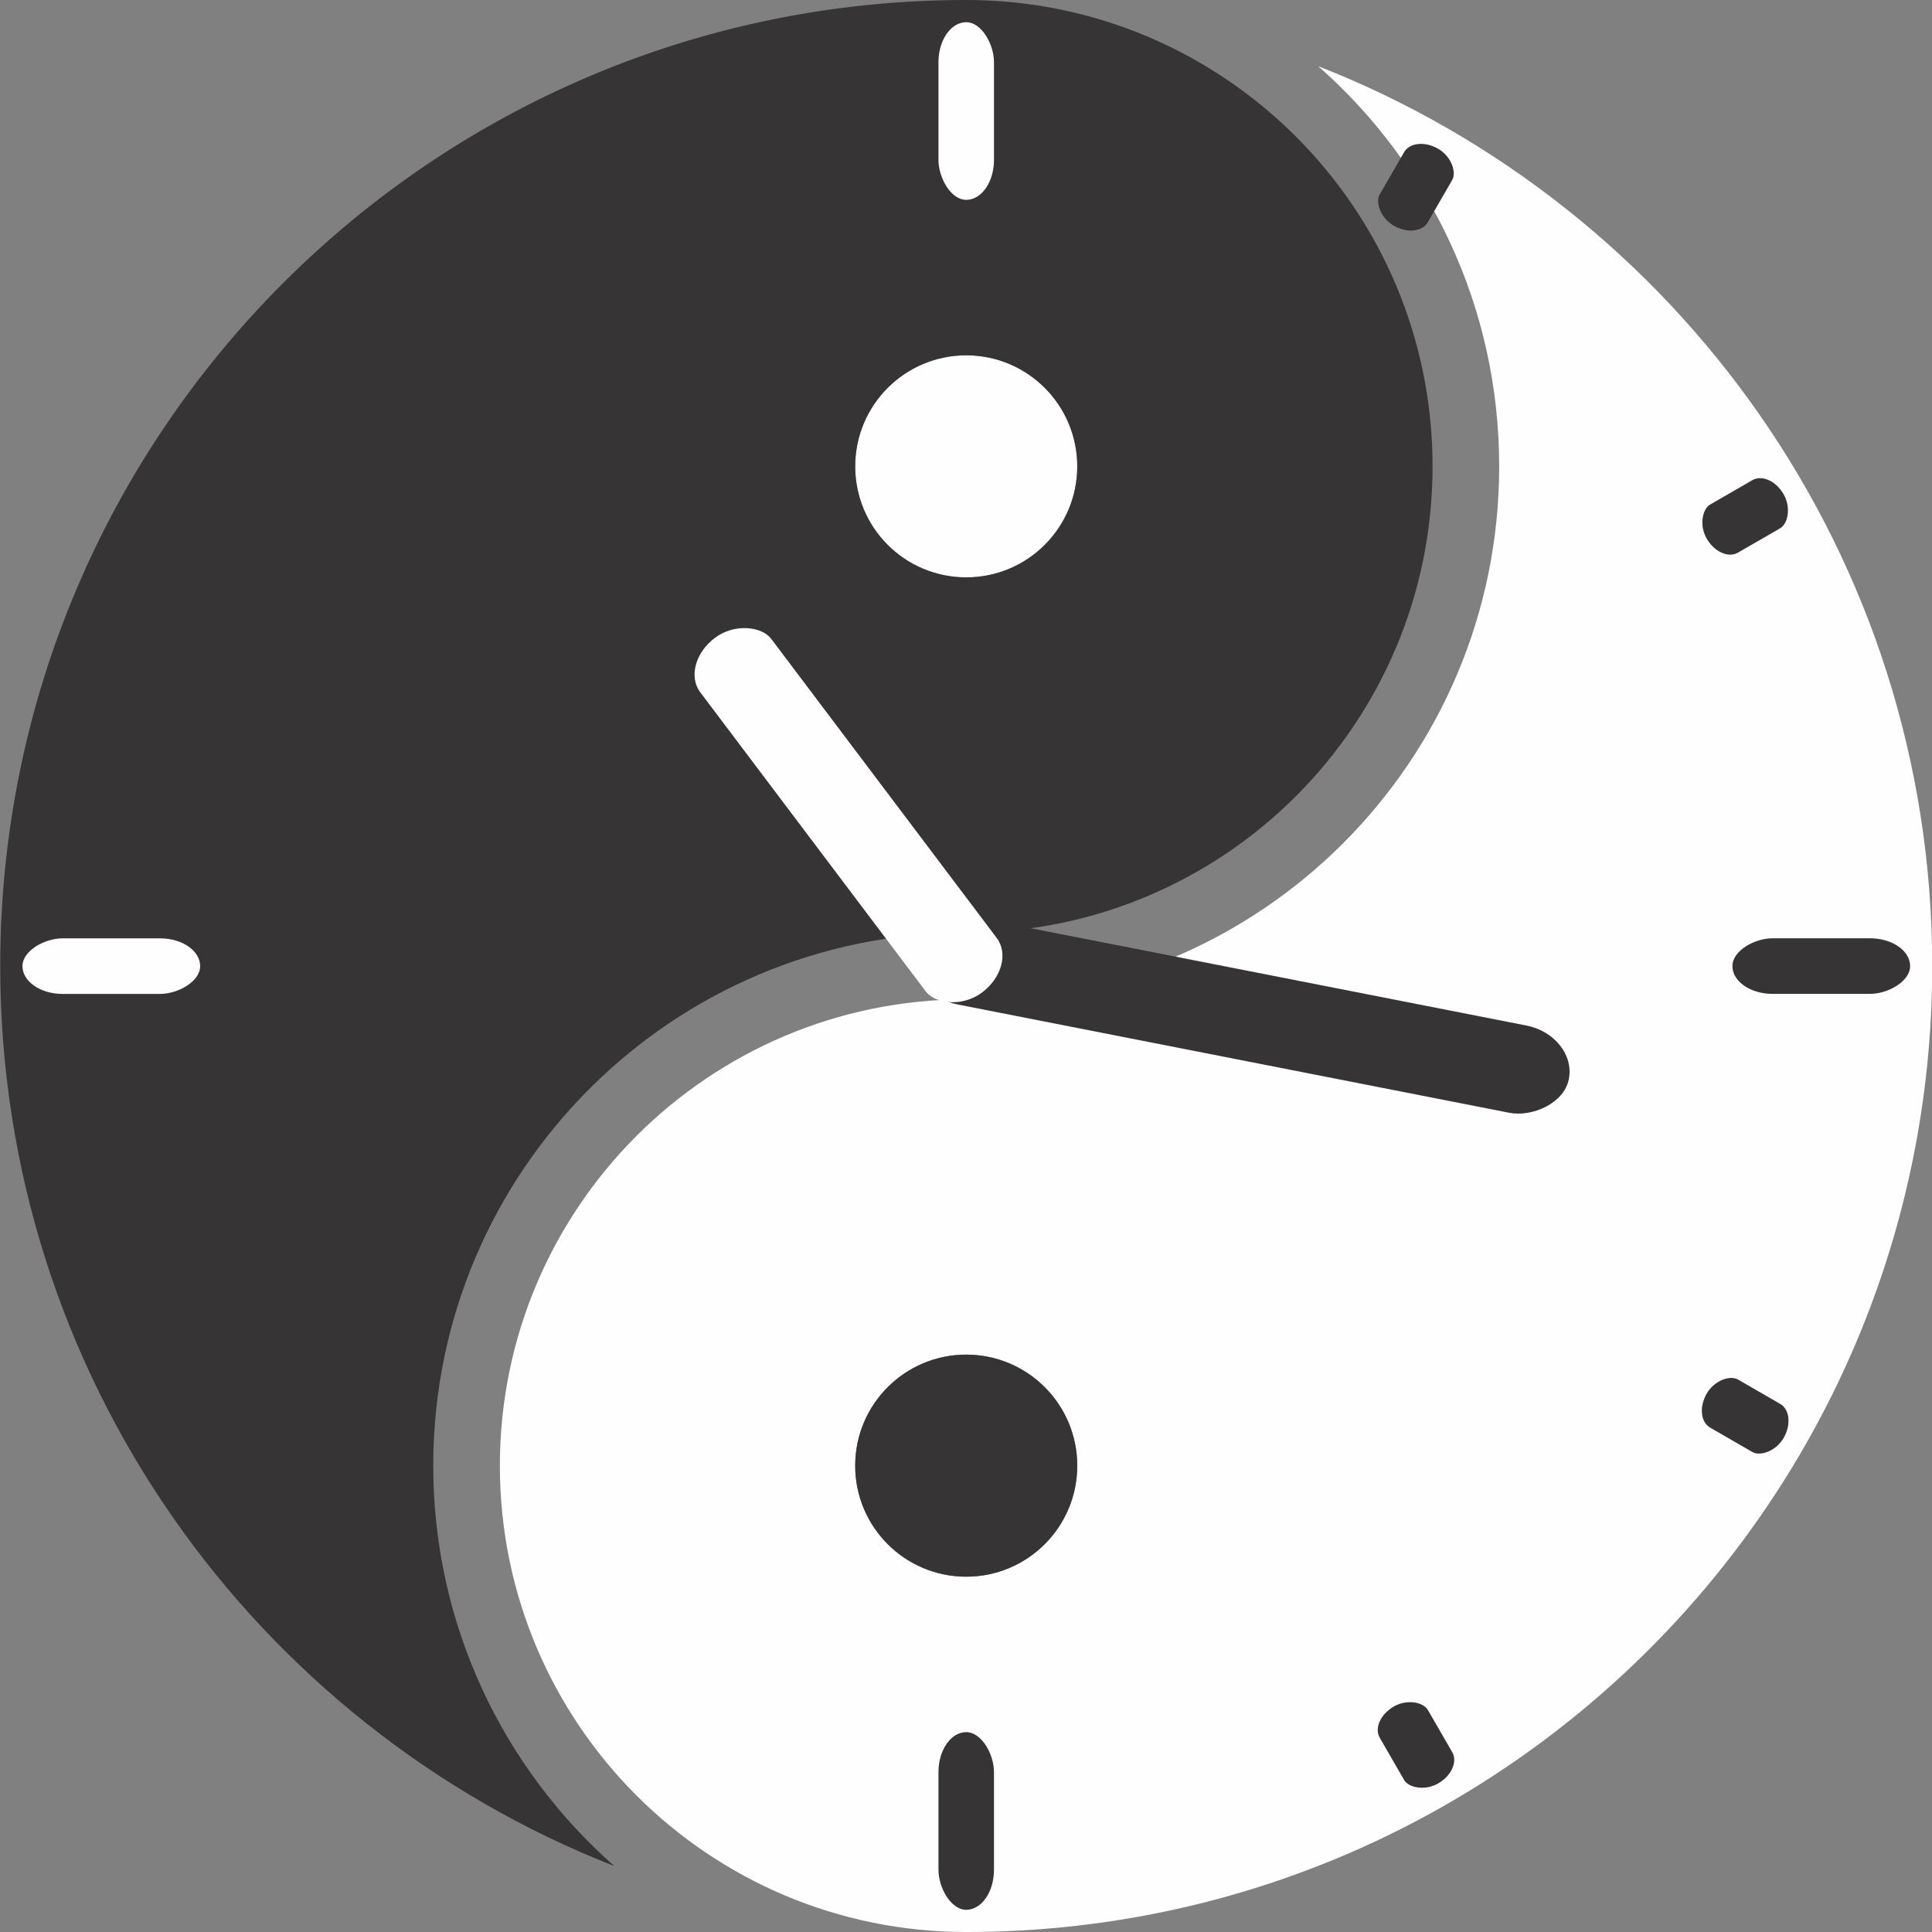 <?xml version="1.0" encoding="UTF-8"?>
<!DOCTYPE svg PUBLIC "-//W3C//DTD SVG 1.1//EN" "http://www.w3.org/Graphics/SVG/1.1/DTD/svg11.dtd">
<!-- Creator: CorelDRAW X8 -->
<svg xmlns="http://www.w3.org/2000/svg" xml:space="preserve" width="87mm" height="87mm" version="1.1" style="shape-rendering:geometricPrecision; text-rendering:geometricPrecision; image-rendering:optimizeQuality; fill-rule:evenodd; clip-rule:evenodd"
viewBox="0 0 8700 8700"
 xmlns:xlink="http://www.w3.org/1999/xlink">
 <rect x="0" y="0" width="8700" height="8700" fill="#808080" stroke="none"/>
 <defs>
  <style type="text/css">
   <![CDATA[
    .fil0 {fill:#FEFEFE}
    .fil1 {fill:#373435}
   ]]>
  </style>
 </defs>
 <g id="Camada_x0020_1">
  <g id="_2128414037232">
   <path class="fil0" d="M6751 2100c0,1326 -1074,2400 -2400,2400 -1160,0 -2100,941 -2100,2100 0,1160 940,2100 2100,2100 2403,0 4350,-1947 4350,-4350 0,-1843 -1146,-3418 -2765,-4052 500,440 815,1084 815,1802zm-1900 4500c0,277 -224,500 -500,500 -276,0 -500,-223 -500,-500 0,-276 224,-500 500,-500 276,0 500,224 500,500z"/>
   <circle class="fil0" cx="4351" cy="2100" r="500"/>
   <circle class="fil1" cx="4351" cy="6600" r="500"/>
   <path class="fil1" d="M1951 6600c0,-1325 1075,-2400 2400,-2400 1160,0 2100,-940 2100,-2100 0,-1159 -940,-2100 -2100,-2100 -2402,0 -4350,1948 -4350,4350 0,1844 1147,3419 2765,4053 -499,-440 -815,-1084 -815,-1803zm1900 -4500c0,-276 224,-500 500,-500 276,0 500,224 500,500 0,277 -224,500 -500,500 -276,0 -500,-223 -500,-500z"/>
   <rect class="fil0" x="4226" y="100" width="250" height="800" rx="125" ry="180"/>
   <rect class="fil1" transform="matrix(8.17706E-14 -1.088 1.569 1.75432E-15 7801.31 4475.46)" width="230" height="510" rx="115" ry="115"/>
   <rect class="fil0" transform="matrix(-1.39386E-13 1.088 -1.569 -8.48431E-14 901.33 4225.46)" width="230" height="510" rx="115" ry="115"/>
   <rect class="fil1" x="4226" y="7800" width="250" height="800" rx="125" ry="180"/>
   <rect class="fil1" transform="matrix(0.942 -0.544 0.392 0.679 6168.07 7747.17)" width="230" height="510" rx="115" ry="115"/>
   <rect class="fil1" transform="matrix(0.544 -0.942 0.679 0.392 7623.02 6383.72)" width="230" height="510" rx="115" ry="115"/>
   <rect class="fil1" transform="matrix(-0.544 -0.942 0.679 -0.392 7748.02 2533.72)" width="230" height="510" rx="115" ry="115"/>
   <rect class="fil1" transform="matrix(-0.942 -0.544 0.392 -0.679 6384.57 1078.77)" width="230" height="510" rx="115" ry="115"/>
   <g>
    <rect class="fil1" transform="matrix(0.218 -1.113 1.304 0.256 4081.69 4477.98)" width="353" height="2258" rx="176" ry="176"/>
    <rect class="fil0" transform="matrix(-0.905 0.682 -0.533 -0.707 4582.41 4348.58)" width="353" height="2258" rx="176" ry="176"/>
   </g>
  </g>
 </g>
</svg>
